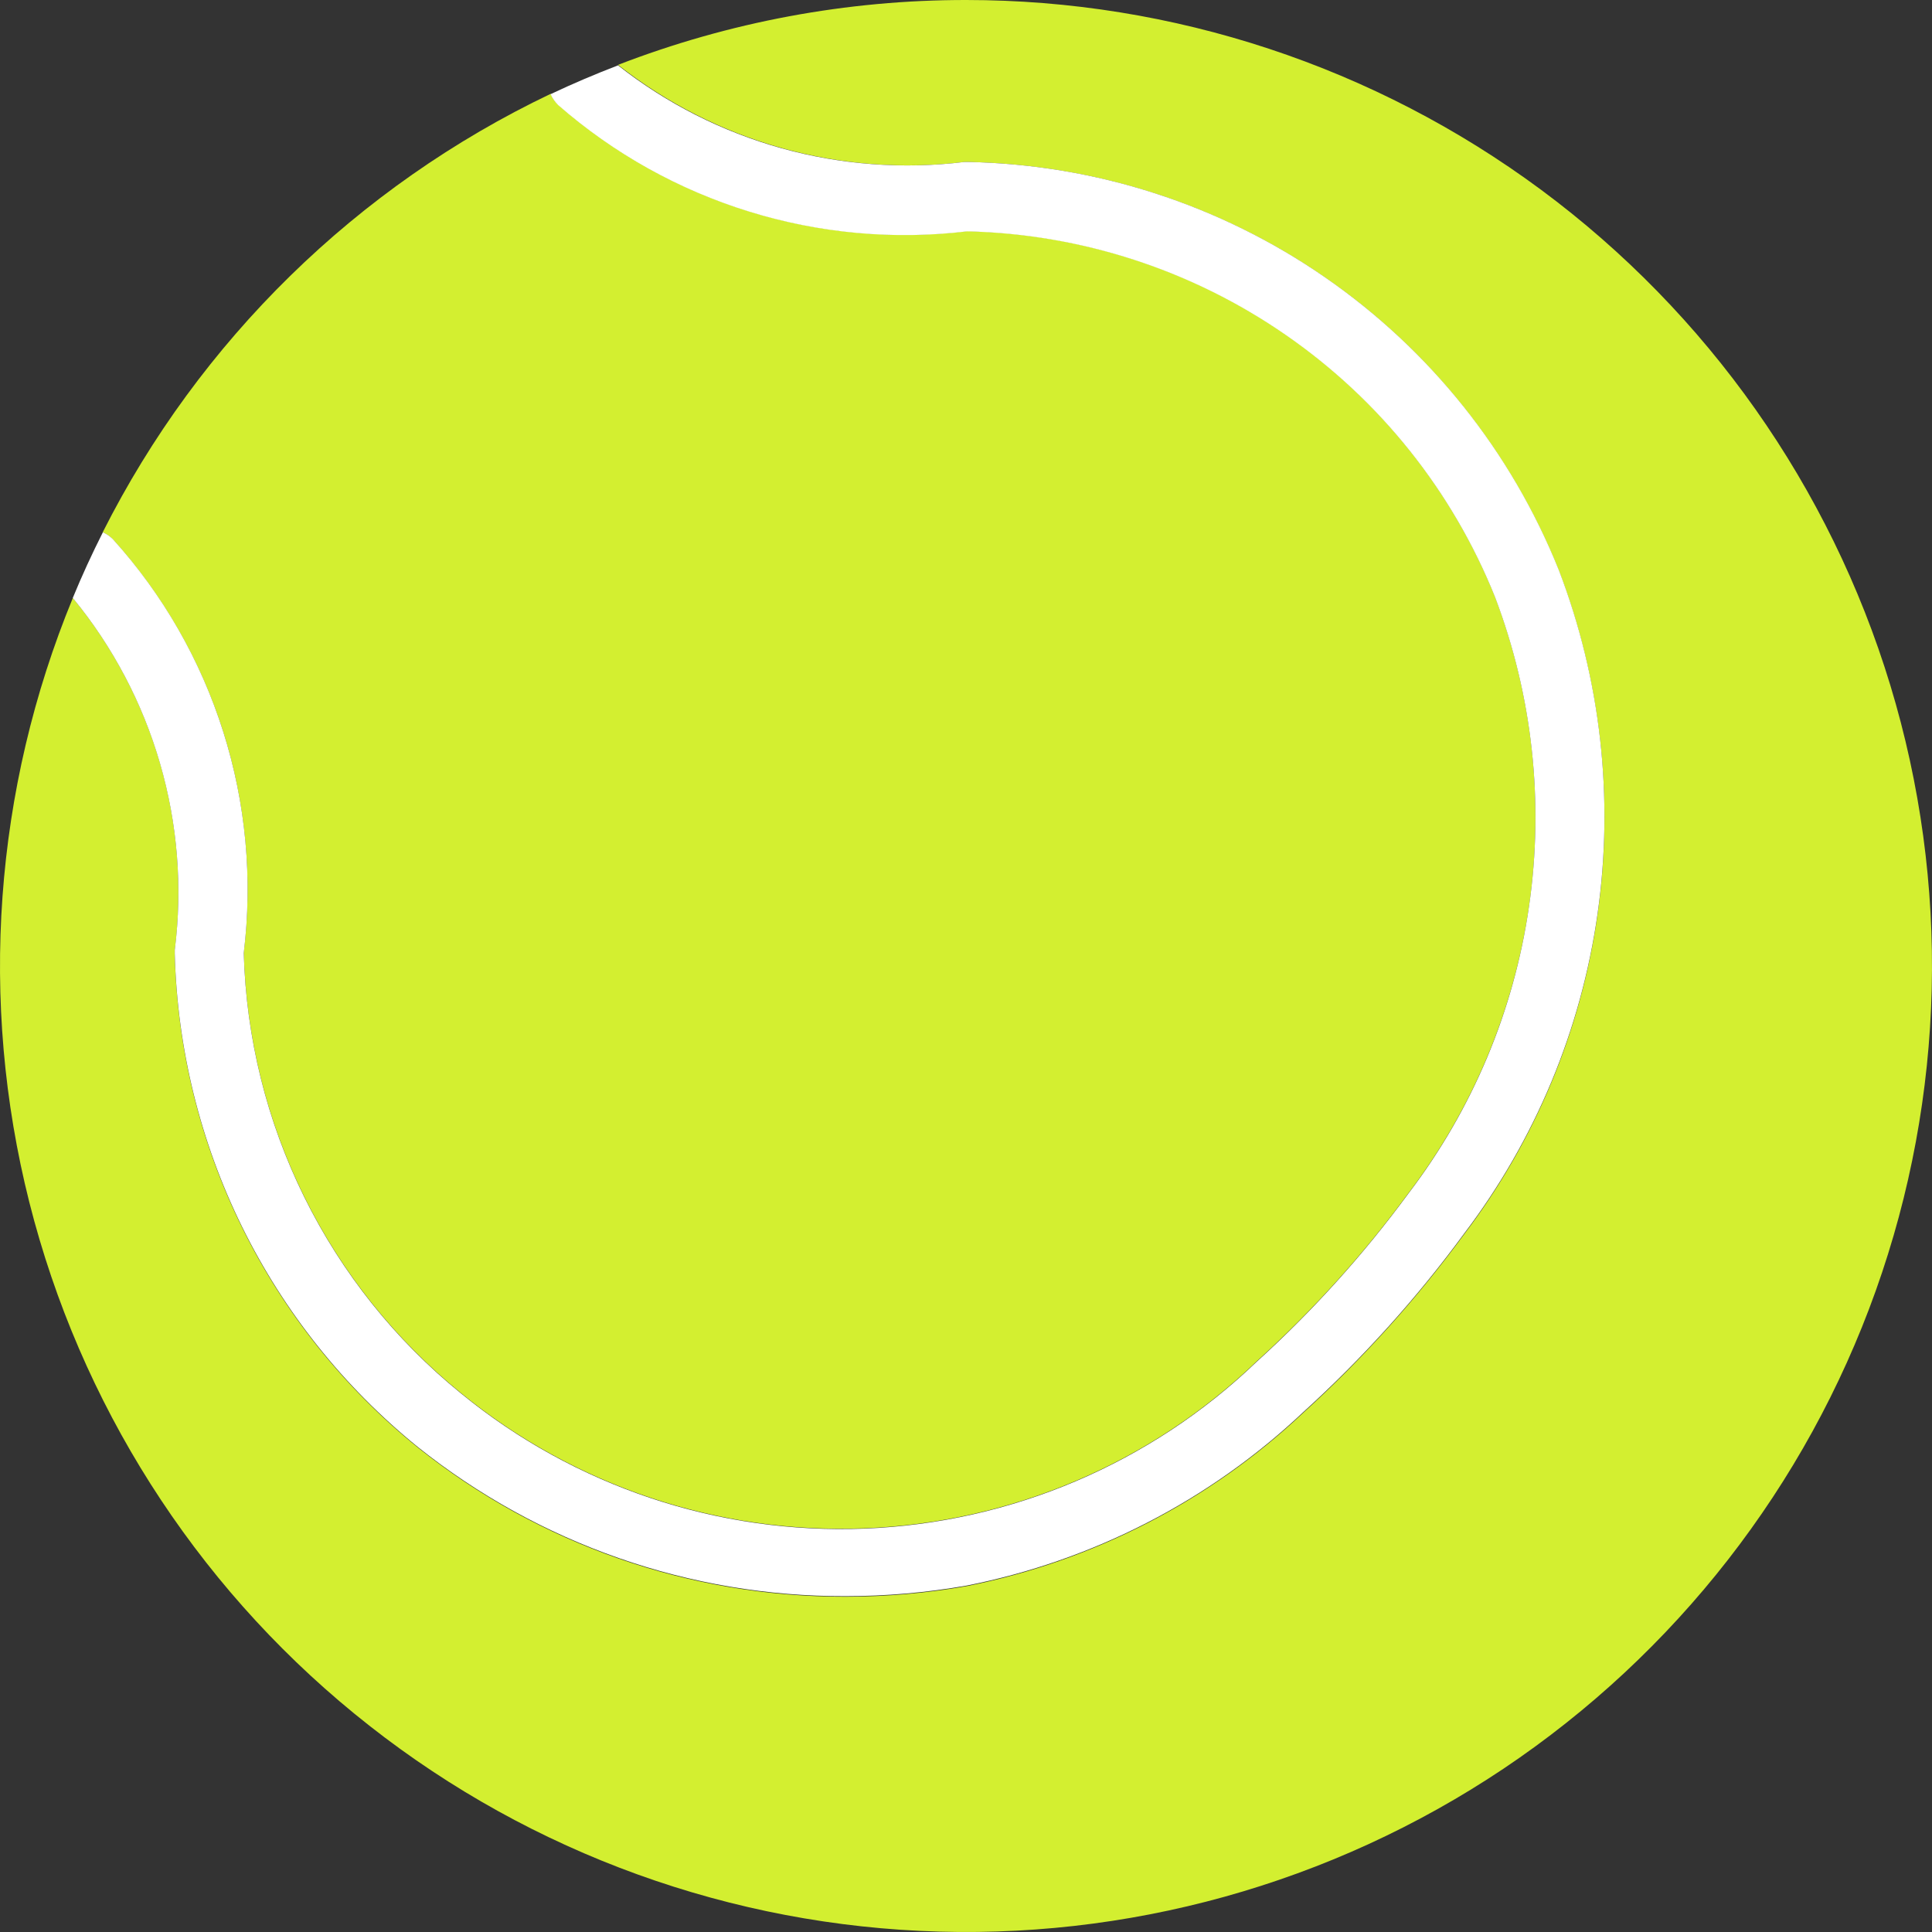 <svg width="24" height="24" viewBox="0 0 24 24" fill="none" xmlns="http://www.w3.org/2000/svg">
<rect x="0" y="0" width="24" height="24" fill="#333333" stroke="none"/>
<g clip-path="url(#clip0_246_1999)">
<path d="M3.028 11.835C3.057 12.888 3.313 13.921 3.779 14.865C4.245 15.809 4.909 16.642 5.726 17.305C7.136 18.46 8.921 19.057 10.742 18.985C12.563 18.913 14.295 18.176 15.609 16.913C16.308 16.28 16.941 15.578 17.499 14.818C18.292 13.777 18.807 12.55 18.995 11.255C19.182 9.96 19.037 8.638 18.572 7.414C18.044 6.098 17.141 4.966 15.975 4.158C14.809 3.351 13.432 2.903 12.015 2.87C11.105 2.979 10.183 2.896 9.307 2.625C8.432 2.355 7.623 1.903 6.933 1.3C6.894 1.262 6.862 1.217 6.84 1.166C4.433 2.315 2.476 4.231 1.276 6.612C1.321 6.632 1.362 6.66 1.397 6.694C2.021 7.384 2.49 8.2 2.772 9.087C3.053 9.974 3.14 10.912 3.028 11.835Z" fill="#D3EF30"/>
<path d="M12.001 1.04599e-06C10.522 -0.001 9.056 0.273 7.677 0.806C8.28 1.281 8.97 1.632 9.709 1.839C10.447 2.046 11.22 2.105 11.981 2.012H12.005H12.028C13.615 2.045 15.156 2.544 16.461 3.447C17.766 4.35 18.776 5.618 19.366 7.091C19.886 8.451 20.051 9.921 19.845 11.362C19.64 12.803 19.07 14.168 18.191 15.328C17.599 16.135 16.927 16.881 16.186 17.553C15.024 18.647 13.577 19.392 12.012 19.703C11.514 19.791 11.009 19.835 10.503 19.835C8.572 19.84 6.697 19.186 5.189 17.98C4.273 17.238 3.529 16.306 3.008 15.249C2.487 14.191 2.201 13.033 2.171 11.855V11.808C2.269 11.03 2.208 10.241 1.99 9.487C1.772 8.734 1.403 8.033 0.905 7.428C-0.075 9.807 -0.265 12.439 0.364 14.934C0.994 17.43 2.408 19.657 4.4 21.286C6.391 22.916 8.854 23.863 11.425 23.986C13.995 24.11 16.537 23.403 18.676 21.972C20.814 20.54 22.436 18.459 23.301 16.035C24.166 13.612 24.23 10.974 23.482 8.512C22.734 6.05 21.214 3.893 19.147 2.36C17.079 0.828 14.574 0 12.001 1.04599e-06Z" fill="#D3EF30"/>
<path d="M2.171 11.801V11.848C2.202 13.027 2.487 14.184 3.008 15.242C3.529 16.299 4.273 17.231 5.189 17.974C6.697 19.179 8.572 19.834 10.503 19.828C11.008 19.828 11.513 19.784 12.011 19.696C13.577 19.386 15.024 18.641 16.185 17.546C16.927 16.873 17.599 16.128 18.19 15.321C19.07 14.161 19.64 12.795 19.845 11.354C20.051 9.913 19.886 8.443 19.365 7.083C18.775 5.611 17.764 4.346 16.459 3.444C15.155 2.542 13.614 2.044 12.028 2.012H12.005H11.981C11.22 2.105 10.448 2.048 9.709 1.842C8.97 1.636 8.28 1.286 7.677 0.812C7.394 0.921 7.113 1.04 6.839 1.17C6.862 1.221 6.894 1.266 6.933 1.305C7.623 1.908 8.432 2.359 9.307 2.629C10.183 2.9 11.105 2.983 12.015 2.874C13.432 2.907 14.809 3.355 15.975 4.163C17.141 4.97 18.044 6.102 18.572 7.418C19.037 8.642 19.182 9.964 18.994 11.259C18.807 12.555 18.292 13.781 17.499 14.822C16.941 15.582 16.308 16.285 15.609 16.918C14.294 18.18 12.563 18.917 10.742 18.989C8.921 19.061 7.136 18.464 5.726 17.309C4.909 16.646 4.245 15.813 3.779 14.869C3.313 13.925 3.057 12.892 3.028 11.839C3.141 10.915 3.054 9.977 2.773 9.089C2.492 8.201 2.024 7.384 1.399 6.694C1.364 6.66 1.323 6.632 1.278 6.612C1.143 6.879 1.018 7.151 0.904 7.428C1.401 8.032 1.77 8.732 1.988 9.484C2.206 10.236 2.269 11.024 2.171 11.801Z" fill="white"/>
</g>
<defs>
<clipPath id="clip0_246_1999">
<rect width="24" height="24" fill="white"/>
</clipPath>
</defs>
</svg>
